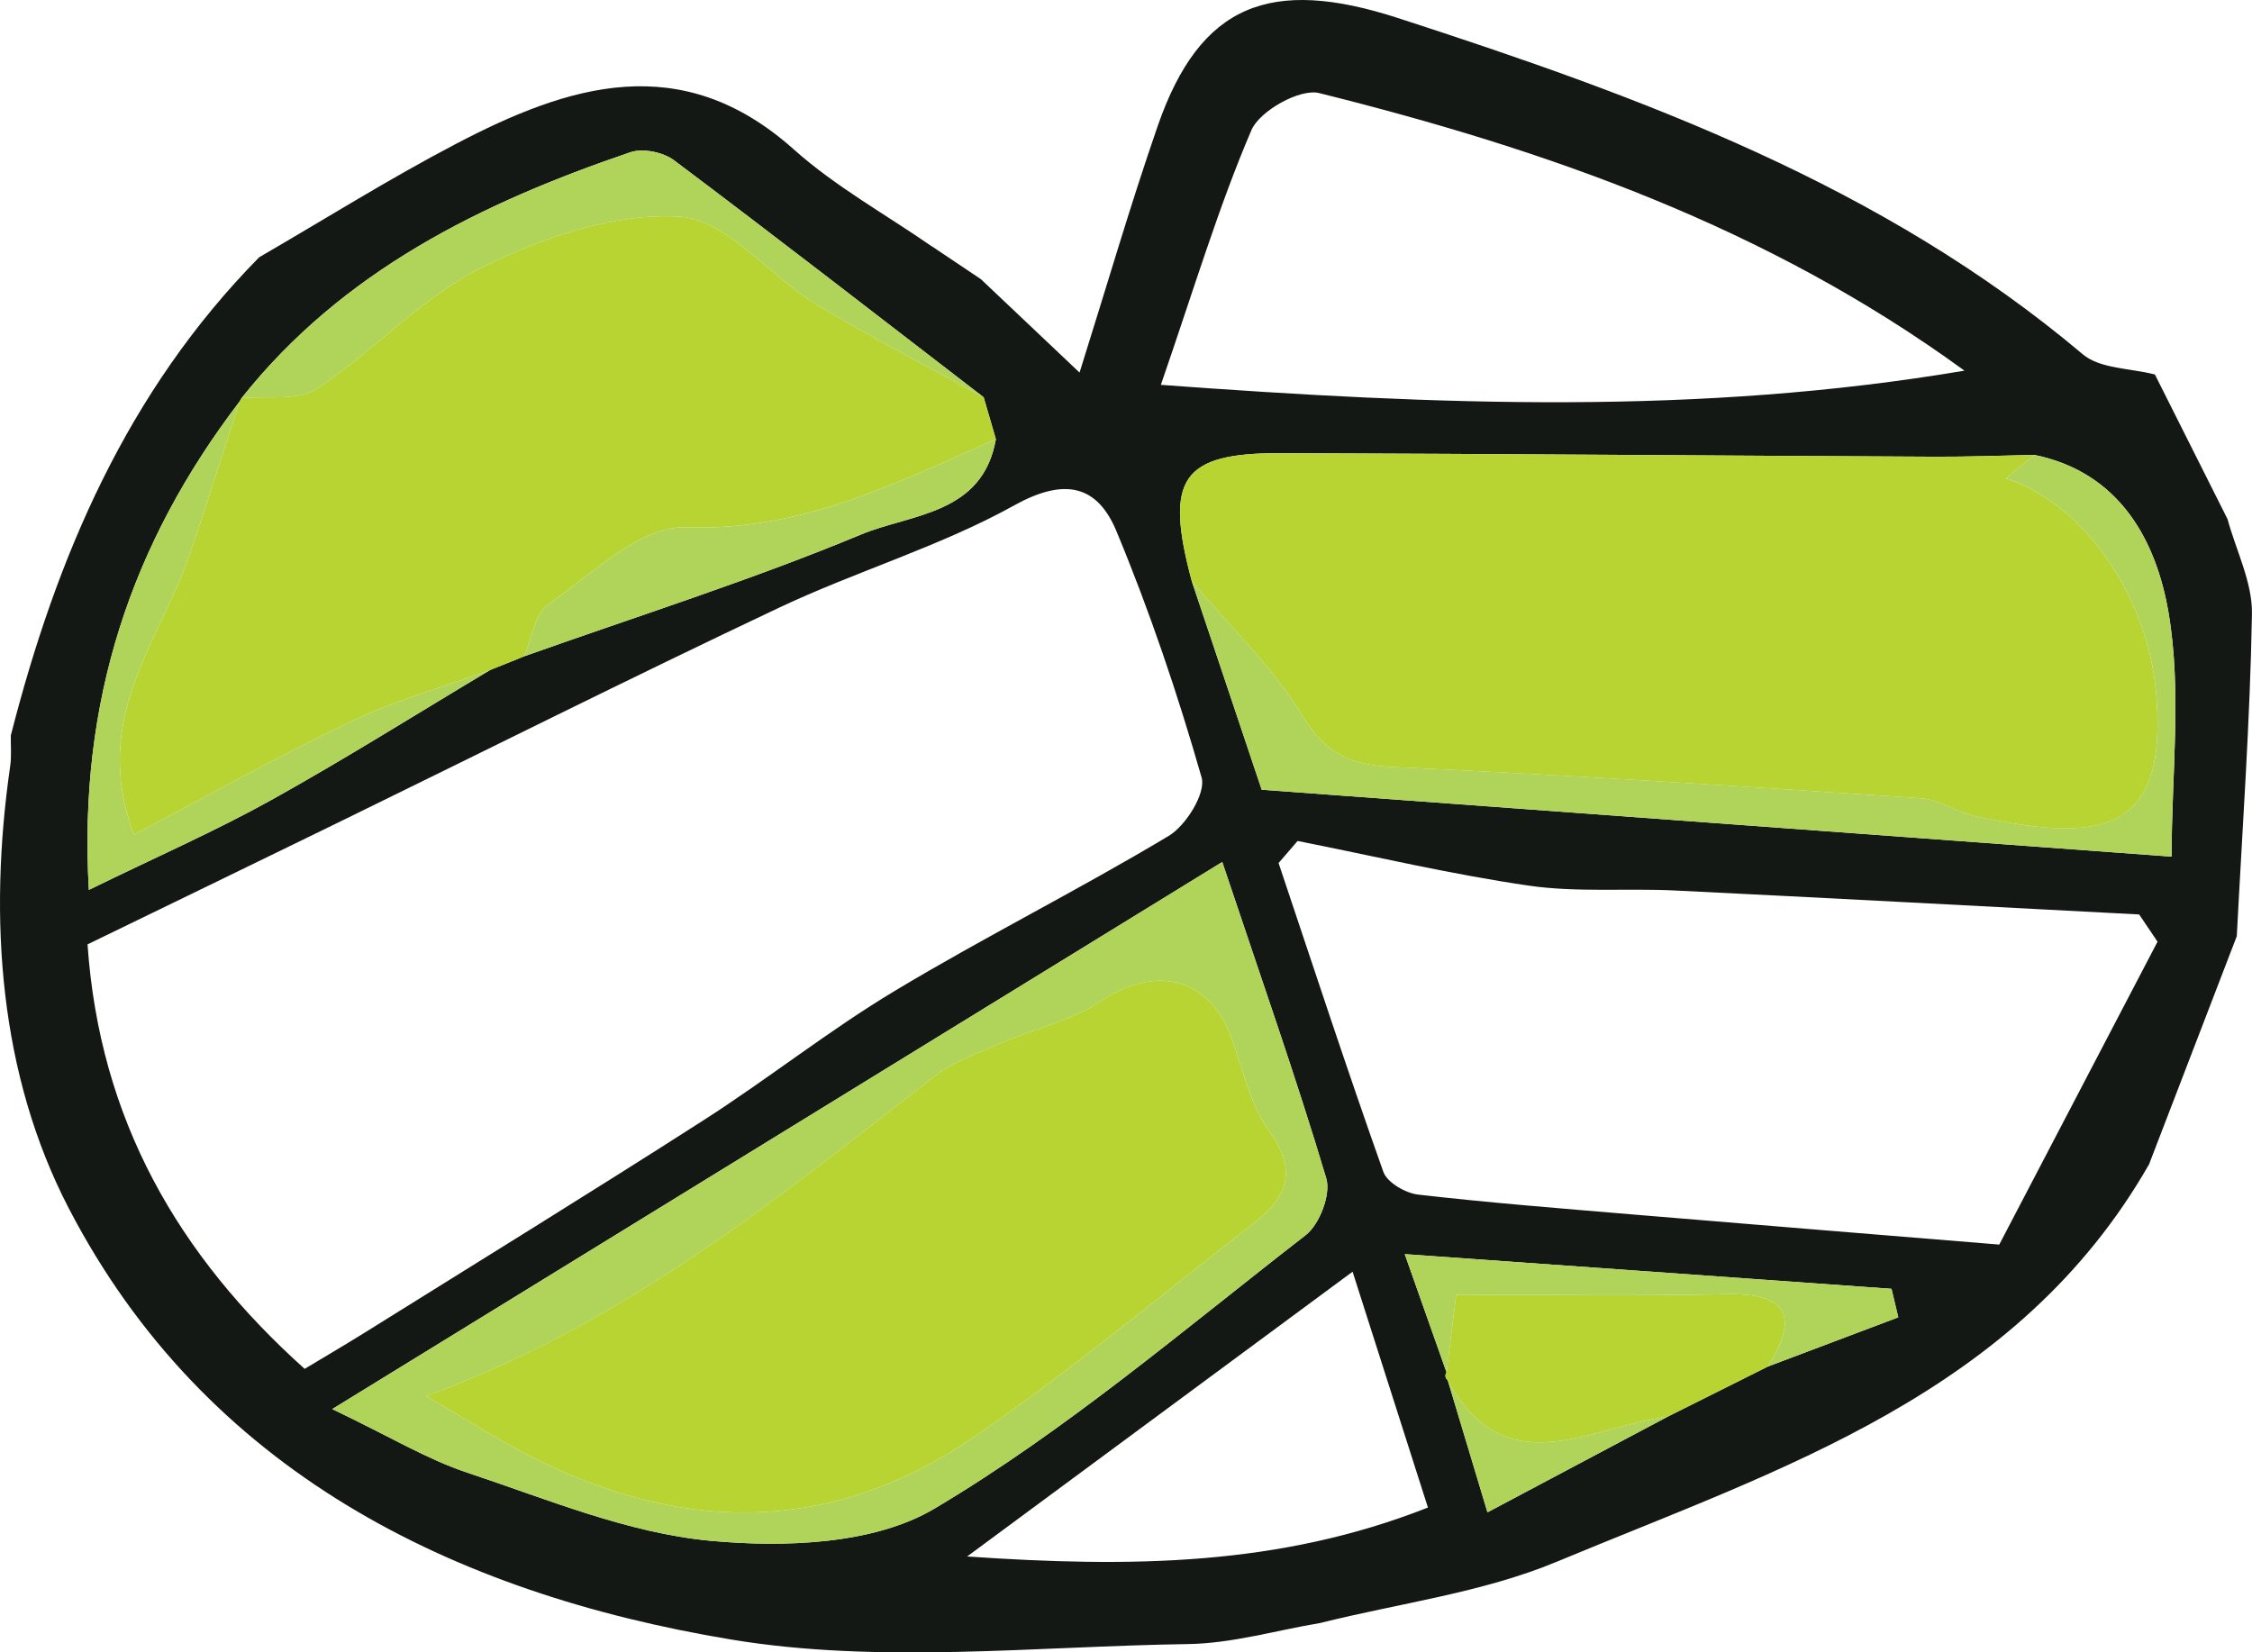<?xml version="1.0" encoding="UTF-8"?>
<svg id="Layer_1" xmlns="http://www.w3.org/2000/svg" viewBox="0 0 145.801 106.988">
  <defs>
    <style>
      .cls-1 {
        fill: #141814;
      }

      .cls-2 {
        fill: #b0d359;
      }

      .cls-3 {
        fill: #b8d433;
      }
    </style>
  </defs>
  <path class="cls-1" d="M139.14,75.378c-8.521,14.905-23.906,19.718-38.344,25.735-4.823,2.01-10.202,2.685-15.327,3.97-2.851.477-5.697,1.322-8.554,1.363-9.881.145-19.981,1.303-29.603-.298-18.018-2.997-34.015-10.902-42.851-27.899C-.037,69.599-.77,59.516.66,49.597c.093-.646.03-1.315.039-1.973,2.955-11.572,7.537-22.299,16.082-30.968,4.239-2.458,8.398-5.069,12.735-7.339,7.295-3.818,14.588-6.159,21.878.357,2.688,2.403,5.924,4.192,8.91,6.261,0,0,.046.024.046.024,1.053.706,2.105,1.411,3.157,2.117,2.035,1.927,4.071,3.854,6.387,6.046,1.734-5.505,3.263-10.779,5.058-15.96,2.748-7.929,7.324-9.664,15.556-6.995,15.844,5.137,31.348,10.817,44.336,21.771,1.125.948,3.091.899,4.671,1.309,1.572,3.119,3.137,6.242,4.703,9.366.557,2.046,1.615,4.101,1.58,6.136-.12,6.959-.624,13.911-.982,20.866-1.893,4.921-3.785,9.842-5.678,14.764ZM93.731,89.366c.773,2.57,1.546,5.139,2.572,8.55,4.307-2.286,7.984-4.239,11.662-6.191,2.165-1.083,4.331-2.167,6.496-3.25,2.813-1.061,5.626-2.123,8.439-3.184-.146-.616-.293-1.231-.439-1.847-10.293-.733-20.585-1.466-31.514-2.245.966,2.733,1.835,5.193,2.704,7.653-.114.193-.088.364.078.514ZM15.523,25.982c-7.015,9.181-10.472,19.413-9.77,31.635,4.412-2.156,8.196-3.811,11.79-5.808,4.806-2.671,9.465-5.607,14.188-8.429.736-.295,1.472-.591,2.207-.887,7.29-2.591,14.687-4.925,21.821-7.891,3.224-1.34,7.858-1.273,8.717-6.168l-.791-2.713c-6.672-5.131-13.322-10.293-20.052-15.347-.698-.524-2.016-.792-2.822-.517-9.656,3.287-18.64,7.691-25.178,15.927l-.109.197ZM77.162,37.638c1.522,4.538,3.043,9.076,4.524,13.494,19.655,1.445,39.05,2.871,58.909,4.331,0-5.347.672-10.703-.198-15.795-.791-4.631-3.138-9.082-8.69-10.215-2.139.041-4.279.127-6.417.117-14.123-.069-28.246-.185-42.369-.23-6.432-.021-7.545,1.643-5.758,8.298ZM19.722,88.629c1.433-.863,2.696-1.601,3.935-2.375,7.313-4.567,14.658-9.084,21.915-13.739,4.188-2.687,8.106-5.806,12.366-8.365,5.818-3.495,11.907-6.538,17.728-10.029,1.12-.672,2.418-2.769,2.13-3.778-1.548-5.404-3.356-10.761-5.515-15.952-1.226-2.947-3.315-3.501-6.6-1.679-4.832,2.68-10.251,4.274-15.271,6.647-9.653,4.562-19.2,9.349-28.795,14.034-5.324,2.599-10.657,5.181-15.948,7.751.786,11.359,5.865,20.127,14.057,27.485ZM139.685,60.97l-1.19-1.763c-10.021-.521-20.042-1.063-30.064-1.552-3.15-.154-6.352.137-9.451-.314-5.024-.73-9.984-1.905-14.97-2.892-.41.476-.821.952-1.231,1.428,2.237,6.673,4.428,13.363,6.783,19.994.245.69,1.433,1.38,2.252,1.474,4.612.53,9.243.895,13.87,1.284,7.315.615,14.633,1.204,23.754,1.952,2.895-5.541,6.572-12.576,10.248-19.612ZM75.156,24.917c18.004,1.326,34.868,1.978,52.029-.918-12.798-9.325-27.038-14.298-41.779-17.973-1.24-.309-3.849,1.148-4.386,2.4-2.126,4.962-3.68,10.169-5.863,16.492ZM21.512,91.232c3.754,1.796,6.146,3.252,8.736,4.113,5.185,1.723,10.405,3.917,15.749,4.413,4.795.445,10.589.243,14.509-2.086,8.514-5.058,16.156-11.601,24.026-17.702.898-.696,1.642-2.639,1.335-3.669-1.93-6.47-4.178-12.846-6.735-20.491-18.953,11.651-37.696,23.173-57.621,35.422ZM62.616,100.775c10.638.728,20.214.62,29.833-3.168-1.63-5.103-3.158-9.885-4.879-15.27-8.534,6.305-16.346,12.078-24.954,18.438Z"/>
  <path class="cls-3" d="M77.162,37.638c-1.786-6.655-.673-8.319,5.758-8.298,14.123.045,28.246.161,42.369.23,2.139.01,4.278-.075,6.418-.116-.619.51-1.239,1.02-1.845,1.518,5.008,1.59,9.162,7.611,9.722,13.792.843,9.299-3.579,9.8-11.594,8.106-1.252-.264-2.424-1.104-3.665-1.187-11.338-.756-22.679-1.501-34.029-2.013-2.759-.124-4.442-.793-5.977-3.327-1.926-3.179-4.731-5.826-7.157-8.703Z"/>
  <path class="cls-3" d="M33.938,42.493c-.736.296-1.472.591-2.208.889-2.999,1.091-6.106,1.952-8.972,3.317-4.736,2.255-9.318,4.833-14.088,7.34-2.853-7.588,1.706-12.533,3.592-18.096,1.122-3.309,2.177-6.641,3.262-9.962,0,0,.109-.197.11-.199,1.646-.169,3.645.202,4.87-.604,3.699-2.433,6.795-5.933,10.697-7.862,3.917-1.937,8.585-3.546,12.8-3.288,3.035.185,5.786,3.805,8.813,5.647,3.539,2.154,7.239,4.042,10.87,6.045.264.904.527,1.809.79,2.715-6.421,2.829-12.577,5.967-20.1,5.711-2.924-.1-6.06,3.034-8.89,4.996-.871.604-1.051,2.205-1.547,3.35Z"/>
  <path class="cls-2" d="M21.512,91.232c19.925-12.249,38.668-23.771,57.621-35.422,2.557,7.645,4.805,14.02,6.735,20.491.307,1.03-.437,2.973-1.335,3.669-7.871,6.101-15.512,12.643-24.026,17.702-3.92,2.329-9.715,2.532-14.509,2.086-5.345-.496-10.564-2.69-15.749-4.413-2.59-.861-4.982-2.317-8.736-4.113ZM27.594,90.39c1.98,1.175,3.214,1.914,4.455,2.641,10.389,6.086,20.892,6.983,31.125-.064,6.253-4.306,12.104-9.197,18.111-13.856,2.138-1.658,2.684-3.409.871-5.911-1.203-1.661-1.669-3.875-2.375-5.873-1.423-4.032-4.901-4.907-8.514-2.5-1.927,1.283-4.358,1.794-6.527,2.733-1.465.634-3.039,1.192-4.275,2.154-10.073,7.837-19.96,15.945-32.87,20.677Z"/>
  <path class="cls-2" d="M77.162,37.638c2.426,2.877,5.231,5.524,7.157,8.703,1.535,2.534,3.218,3.203,5.977,3.327,11.351.512,22.691,1.257,34.029,2.013,1.242.083,2.413.922,3.665,1.187,8.015,1.693,12.438,1.192,11.594-8.106-.56-6.181-4.713-12.201-9.722-13.792.606-.498,1.226-1.008,1.845-1.518,5.552,1.133,7.898,5.583,8.69,10.215.87,5.092.198,10.448.198,15.795-19.859-1.46-39.254-2.886-58.909-4.331-1.481-4.418-3.003-8.956-4.524-13.494Z"/>
  <path class="cls-3" d="M114.462,88.475c-2.165,1.083-4.331,2.167-6.497,3.25-4.978.619-10.499,4.519-14.235-2.359-.166-.15-.192-.321-.078-.515.195-1.573.391-3.144.625-5.026,6.051,0,11.758.091,17.46-.031,3.98-.086,4.773,1.4,2.724,4.681Z"/>
  <path class="cls-2" d="M63.684,25.721c-3.63-2.003-7.331-3.891-10.87-6.045-3.027-1.843-5.778-5.462-8.813-5.647-4.216-.258-8.884,1.351-12.8,3.288-3.902,1.93-6.999,5.43-10.697,7.862-1.225.806-3.224.435-4.87.604,6.537-8.235,15.521-12.638,25.177-15.925.805-.274,2.123-.007,2.822.517,6.731,5.053,13.38,10.216,20.052,15.347Z"/>
  <path class="cls-2" d="M15.523,25.982c-1.085,3.321-2.14,6.653-3.262,9.962-1.886,5.563-6.446,10.508-3.592,18.096,4.77-2.507,9.351-5.086,14.088-7.34,2.867-1.365,5.973-2.227,8.972-3.317-4.722,2.819-9.381,5.755-14.187,8.426-3.594,1.997-7.377,3.652-11.79,5.808-.701-12.222,2.755-22.454,9.77-31.635Z"/>
  <path class="cls-2" d="M33.938,42.493c.496-1.145.676-2.746,1.547-3.35,2.831-1.962,5.967-5.095,8.89-4.996,7.523.257,13.678-2.882,20.1-5.711-.859,4.893-5.493,4.826-8.716,6.166-7.134,2.966-14.531,5.299-21.821,7.891Z"/>
  <path class="cls-2" d="M114.462,88.475c2.048-3.281,1.256-4.767-2.724-4.681-5.702.122-11.409.031-17.46.031-.234,1.882-.43,3.454-.625,5.026-.869-2.459-1.738-4.918-2.704-7.652,10.929.778,21.221,1.512,31.514,2.245.146.616.293,1.231.439,1.847-2.813,1.061-5.626,2.123-8.439,3.184Z"/>
  <path class="cls-2" d="M93.731,89.366c3.735,6.878,9.257,2.978,14.235,2.359-3.678,1.952-7.356,3.905-11.662,6.191-1.026-3.411-1.799-5.981-2.572-8.55Z"/>
  <path class="cls-3" d="M27.594,90.39c12.91-4.732,22.797-12.84,32.87-20.677,1.237-.962,2.81-1.52,4.275-2.154,2.169-.939,4.601-1.449,6.527-2.733,3.613-2.407,7.091-1.532,8.514,2.5.705,1.999,1.171,4.213,2.375,5.873,1.813,2.502,1.267,4.253-.871,5.911-6.008,4.659-11.859,9.55-18.111,13.856-10.233,7.047-20.736,6.15-31.125.064-1.241-.727-2.474-1.466-4.455-2.641Z"/>
</svg>